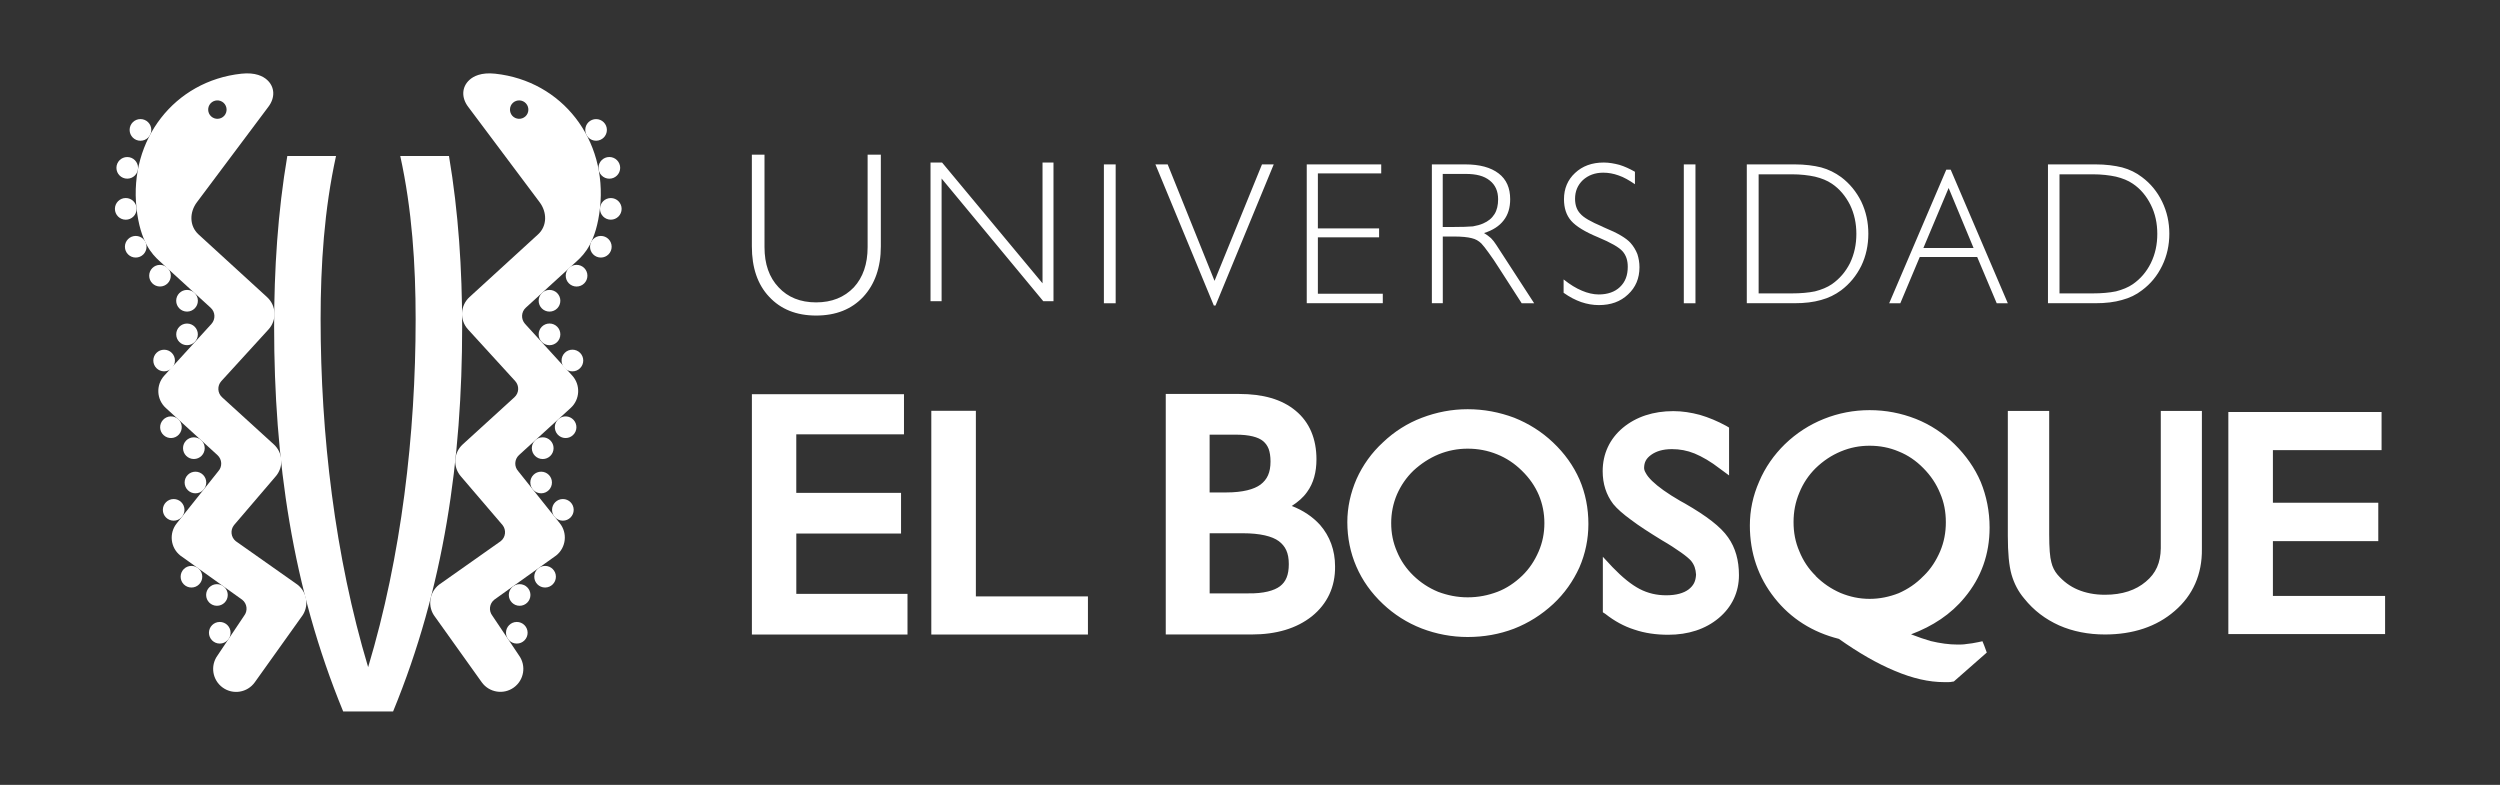 <?xml version="1.0" encoding="utf-8"?>
<!-- Generator: Adobe Illustrator 16.0.4, SVG Export Plug-In . SVG Version: 6.00 Build 0)  -->
<!DOCTYPE svg PUBLIC "-//W3C//DTD SVG 1.1//EN" "http://www.w3.org/Graphics/SVG/1.1/DTD/svg11.dtd">
<svg version="1.1" id="Capa_1" xmlns="http://www.w3.org/2000/svg" xmlns:xlink="http://www.w3.org/1999/xlink" x="0px" y="0px"
	 width="86px" height="27px" viewBox="0 0 86 27" enable-background="new 0 0 86 27" xml:space="preserve">
<rect x="0" y="0" width="86" height="27" fill="#333333" stroke="none"/>
<g>
	<g>
		<path fill="#FFFFFF" d="M11.806,24.476C10.049,20.21,9.43,15.793,9.43,11.237c0-1.964,0.125-3.934,0.453-5.87h1.676
			c-0.404,1.843-0.53,3.732-0.53,5.614c0,3.955,0.49,8.159,1.635,11.969c1.145-3.81,1.634-8.014,1.634-11.969
			c0-1.882-0.124-3.771-0.529-5.614h1.676c0.327,1.937,0.453,3.906,0.453,5.87c0,4.556-0.619,8.973-2.376,13.238H11.806z"/>
		<circle fill="#FFFFFF" cx="18.903" cy="10.346" r="0.373"/>
		<circle fill="#FFFFFF" cx="18.903" cy="11.502" r="0.373"/>
		<circle fill="#FFFFFF" cx="19.691" cy="12.402" r="0.373"/>
		<circle fill="#FFFFFF" cx="18.669" cy="15.417" r="0.374"/>
		<circle fill="#FFFFFF" cx="18.615" cy="16.598" r="0.372"/>
		<circle fill="#FFFFFF" cx="19.363" cy="17.539" r="0.372"/>
		<path fill="#FFFFFF" d="M19.207,14.421c0.151-0.139,0.386-0.127,0.525,0.025c0.138,0.152,0.127,0.387-0.024,0.524
			c-0.152,0.141-0.388,0.129-0.525-0.023S19.055,14.56,19.207,14.421z"/>
		<circle fill="#FFFFFF" cx="17.875" cy="20.467" r="0.372"/>
		<circle fill="#FFFFFF" cx="17.778" cy="21.767" r="0.372"/>
		<circle fill="#FFFFFF" cx="18.751" cy="19.839" r="0.372"/>
		<circle fill="#FFFFFF" cx="20.669" cy="8.488" r="0.372"/>
		<circle fill="#FFFFFF" cx="21.012" cy="7.185" r="0.372"/>
		<circle fill="#FFFFFF" cx="20.961" cy="5.774" r="0.373"/>
		<circle fill="#FFFFFF" cx="20.505" cy="4.469" r="0.372"/>
		<circle fill="#FFFFFF" cx="19.834" cy="9.484" r="0.373"/>
		<circle fill="#FFFFFF" cx="6.434" cy="10.346" r="0.373"/>
		<circle fill="#FFFFFF" cx="6.434" cy="11.502" r="0.372"/>
		<circle fill="#FFFFFF" cx="5.646" cy="12.402" r="0.372"/>
		<circle fill="#FFFFFF" cx="6.669" cy="15.417" r="0.373"/>
		<circle fill="#FFFFFF" cx="6.723" cy="16.598" r="0.372"/>
		<circle fill="#FFFFFF" cx="5.974" cy="17.539" r="0.372"/>
		<path fill="#FFFFFF" d="M6.132,14.421c-0.152-0.139-0.387-0.127-0.525,0.025c-0.14,0.152-0.129,0.387,0.023,0.524
			c0.151,0.141,0.388,0.129,0.525-0.023S6.283,14.56,6.132,14.421z"/>
		<circle fill="#FFFFFF" cx="7.463" cy="20.467" r="0.372"/>
		<circle fill="#FFFFFF" cx="7.56" cy="21.767" r="0.372"/>
		<circle fill="#FFFFFF" cx="6.586" cy="19.839" r="0.372"/>
		<circle fill="#FFFFFF" cx="4.669" cy="8.488" r="0.372"/>
		<circle fill="#FFFFFF" cx="4.326" cy="7.185" r="0.373"/>
		<circle fill="#FFFFFF" cx="4.377" cy="5.774" r="0.372"/>
		<circle fill="#FFFFFF" cx="4.832" cy="4.469" r="0.373"/>
		<circle fill="#FFFFFF" cx="5.504" cy="9.484" r="0.372"/>
		<g>
			<path fill="#FFFFFF" d="M10.236,20.114l-2.124-1.497c-0.17-0.135-0.197-0.383-0.062-0.553l1.421-1.662
				c0.293-0.322,0.271-0.822-0.052-1.115l-1.779-1.621c-0.161-0.146-0.173-0.395-0.026-0.556l1.622-1.777
				c0.295-0.322,0.271-0.821-0.051-1.114L6.83,8.065c-0.322-0.294-0.315-0.77-0.052-1.114L9.23,3.677
				c0.241-0.315,0.227-0.685-0.042-0.929C9.054,2.626,8.789,2.483,8.305,2.535C5.993,2.784,4.439,4.812,4.696,7.156
				c0.127,1.179,0.548,1.6,0.778,1.812l1.773,1.619c0.162,0.146,0.173,0.395,0.026,0.557l-1.621,1.777
				c-0.294,0.322-0.27,0.821,0.052,1.114l1.778,1.622c0.16,0.147,0.172,0.396,0.025,0.556l-1.427,1.79
				c-0.273,0.339-0.218,0.837,0.122,1.107l2.129,1.52c0.172,0.135,0.2,0.382,0.066,0.553l-0.917,1.37
				c-0.254,0.354-0.172,0.847,0.183,1.101s0.847,0.172,1.101-0.182l1.604-2.248C10.64,20.881,10.58,20.386,10.236,20.114z
				 M7.243,3.557c0.119-0.129,0.318-0.138,0.448-0.021C7.82,3.654,7.83,3.854,7.713,3.984C7.594,4.113,7.395,4.122,7.265,4.005
				C7.136,3.888,7.126,3.687,7.243,3.557z"/>
			<path fill="#FFFFFF" d="M17.033,2.535c-0.485-0.052-0.749,0.091-0.883,0.213c-0.269,0.244-0.284,0.613-0.043,0.929l2.452,3.274
				c0.263,0.345,0.27,0.82-0.052,1.114l-2.355,2.153c-0.322,0.293-0.347,0.792-0.052,1.114l1.623,1.777
				c0.146,0.161,0.135,0.409-0.026,0.556l-1.778,1.621c-0.323,0.293-0.346,0.793-0.053,1.115l1.422,1.662
				c0.135,0.17,0.108,0.418-0.062,0.553l-2.123,1.497c-0.344,0.271-0.404,0.767-0.136,1.109l1.605,2.248
				c0.254,0.354,0.747,0.436,1.101,0.182c0.355-0.254,0.436-0.747,0.183-1.101l-0.918-1.37c-0.134-0.171-0.104-0.418,0.068-0.553
				l2.128-1.52c0.34-0.271,0.396-0.769,0.124-1.107l-1.429-1.79c-0.147-0.16-0.136-0.408,0.025-0.556l1.779-1.622
				c0.321-0.293,0.344-0.792,0.051-1.114l-1.622-1.777c-0.146-0.162-0.135-0.411,0.026-0.557l1.774-1.619
				c0.23-0.212,0.649-0.633,0.778-1.812C20.898,4.812,19.346,2.784,17.033,2.535z M18.073,4.005c-0.13,0.117-0.33,0.108-0.449-0.021
				c-0.115-0.13-0.107-0.33,0.021-0.448c0.131-0.117,0.33-0.108,0.448,0.021C18.211,3.687,18.202,3.888,18.073,4.005z"/>
		</g>
	</g>
	<path fill="#FFFFFF" d="M27.392,18.354h3.604v-1.4h-3.604V14.94h3.705V13.56h-5.232v8.268h5.353v-1.399h-3.825V18.354z
		 M33.569,14.131h-1.532v7.696h5.388v-1.312h-3.855V14.131z M44.437,17.405c0.207-0.134,0.391-0.287,0.524-0.477
		c0.227-0.309,0.325-0.69,0.325-1.128c0-0.699-0.236-1.275-0.715-1.67c-0.475-0.397-1.128-0.578-1.948-0.578h-2.521v8.274h2.955
		c0.849,0,1.546-0.207,2.075-0.628c0.522-0.422,0.805-1.008,0.794-1.718c0-0.549-0.179-1.035-0.516-1.423
		C45.152,17.773,44.827,17.557,44.437,17.405 M41.612,14.952h0.895c0.469,0,0.776,0.083,0.944,0.222
		c0.083,0.072,0.143,0.149,0.191,0.269c0.04,0.112,0.064,0.256,0.064,0.431c0,0.382-0.113,0.619-0.343,0.795
		c-0.221,0.165-0.613,0.271-1.176,0.271h-0.576V14.952z M44.032,20.167c-0.198,0.15-0.563,0.255-1.096,0.245h-1.324v-2.068h1.139
		c0.598,0,1.012,0.103,1.239,0.271c0.226,0.17,0.345,0.399,0.345,0.789C44.335,19.785,44.233,20.012,44.032,20.167 M57.961,17.32
		L57.961,17.32l-0.163-0.09c-0.439-0.254-0.758-0.484-0.965-0.684c-0.104-0.103-0.174-0.189-0.214-0.267
		c-0.05-0.08-0.062-0.138-0.062-0.185c0.004-0.191,0.068-0.32,0.242-0.447c0.177-0.126,0.406-0.197,0.717-0.197
		c0.264,0,0.52,0.046,0.777,0.15c0.266,0.112,0.559,0.279,0.876,0.526l0.311,0.229v-1.646l-0.095-0.057
		c-0.301-0.164-0.604-0.291-0.908-0.38c-0.301-0.08-0.603-0.129-0.914-0.129c-0.688,0-1.279,0.193-1.739,0.575
		c-0.453,0.381-0.692,0.896-0.692,1.491c0,0.433,0.12,0.812,0.364,1.131c0.137,0.167,0.338,0.343,0.607,0.539
		c0.277,0.211,0.633,0.439,1.064,0.704c0.271,0.156,0.488,0.3,0.659,0.421c0.17,0.119,0.287,0.221,0.344,0.285
		c0.116,0.142,0.162,0.285,0.174,0.477c-0.012,0.23-0.082,0.373-0.254,0.509c-0.168,0.127-0.423,0.203-0.771,0.203
		c-0.326,0-0.629-0.068-0.917-0.218c-0.282-0.147-0.596-0.401-0.93-0.748l-0.334-0.359v1.91l0.083,0.053
		c0.314,0.248,0.647,0.431,1,0.542c0.356,0.122,0.747,0.178,1.164,0.178c0.693,0,1.283-0.193,1.738-0.573
		c0.458-0.383,0.697-0.894,0.697-1.479c0-0.502-0.119-0.94-0.373-1.297C59.194,18.121,58.703,17.747,57.961,17.32 M67.583,20.555
		c0.572-0.685,0.859-1.492,0.859-2.406c0-0.558-0.106-1.084-0.304-1.569c-0.204-0.477-0.508-0.913-0.906-1.304
		c-0.381-0.372-0.828-0.668-1.327-0.866c-0.51-0.199-1.032-0.301-1.591-0.301c-0.547,0-1.073,0.102-1.571,0.301
		c-0.495,0.198-0.941,0.484-1.339,0.866c-0.382,0.373-0.683,0.804-0.888,1.288c-0.217,0.493-0.321,0.993-0.321,1.513
		c0,0.944,0.288,1.785,0.853,2.497c0.558,0.705,1.301,1.174,2.209,1.403c0.677,0.479,1.313,0.846,1.915,1.097
		c0.624,0.265,1.188,0.391,1.704,0.391h0.15c0.048,0,0.088-0.004,0.125-0.013l0.061-0.009l1.133-0.995l-0.087-0.238l-0.062-0.151
		l-0.149,0.032c-0.147,0.033-0.271,0.049-0.393,0.062c-0.112,0.02-0.214,0.02-0.311,0.02c-0.295,0-0.603-0.043-0.929-0.121
		c-0.2-0.056-0.43-0.137-0.674-0.231C66.486,21.541,67.114,21.128,67.583,20.555 M66.741,18.966
		c-0.137,0.317-0.318,0.604-0.565,0.843l-0.009,0.007c-0.255,0.265-0.541,0.452-0.85,0.589c-0.32,0.126-0.652,0.196-1.003,0.196
		c-0.349,0-0.678-0.07-1.002-0.204c-0.325-0.143-0.603-0.333-0.852-0.581v-0.007c-0.246-0.239-0.434-0.525-0.562-0.843
		c-0.139-0.319-0.2-0.651-0.2-1.004c0-0.355,0.062-0.69,0.2-1.015c0.128-0.317,0.315-0.597,0.556-0.838
		c0.263-0.254,0.545-0.443,0.867-0.578c0.328-0.137,0.651-0.198,0.992-0.198c0.351,0,0.683,0.062,1.003,0.198
		c0.315,0.126,0.595,0.317,0.845,0.571c0.261,0.262,0.449,0.547,0.579,0.866c0.135,0.31,0.197,0.638,0.197,0.993
		C66.938,18.314,66.876,18.646,66.741,18.966 M74.331,18.861c-0.007,0.493-0.163,0.858-0.517,1.15
		c-0.34,0.288-0.802,0.449-1.406,0.449c-0.357,0-0.665-0.064-0.929-0.175c-0.273-0.114-0.502-0.287-0.702-0.518
		c-0.1-0.119-0.173-0.262-0.212-0.43c-0.047-0.165-0.073-0.484-0.073-0.947v-4.253h-1.423v4.295c0,0.587,0.04,1.024,0.128,1.335
		c0.089,0.305,0.229,0.58,0.437,0.824c0.327,0.408,0.725,0.709,1.2,0.923c0.471,0.207,1.001,0.312,1.574,0.312
		c0.968,0,1.782-0.27,2.402-0.81c0.628-0.537,0.945-1.266,0.935-2.124v-4.755h-1.414V18.861z M78.188,20.501v-1.887h3.625v-1.319
		h-3.625v-1.811h3.738v-1.312h-5.271v7.639h5.392v-1.311H78.188z M53.422,15.218c-0.389-0.369-0.834-0.648-1.333-0.848
		c-0.511-0.191-1.041-0.293-1.602-0.293c-0.547,0-1.069,0.102-1.572,0.293c-0.501,0.189-0.955,0.479-1.342,0.848
		c-0.391,0.36-0.692,0.782-0.908,1.26c-0.207,0.476-0.317,0.978-0.317,1.484c0,0.535,0.104,1.052,0.31,1.526
		c0.207,0.479,0.511,0.908,0.916,1.289c0.379,0.358,0.826,0.646,1.334,0.843c0.499,0.191,1.033,0.293,1.58,0.293
		c0.561,0,1.091-0.095,1.592-0.285c0.502-0.197,0.945-0.475,1.352-0.851c0.391-0.365,0.685-0.788,0.899-1.256
		c0.207-0.476,0.31-0.979,0.31-1.496c0-0.548-0.103-1.057-0.303-1.523C54.128,16.023,53.821,15.594,53.422,15.218 M52.929,18.972
		c-0.135,0.312-0.316,0.59-0.563,0.83c-0.255,0.245-0.542,0.438-0.852,0.556c-0.325,0.123-0.659,0.19-1.026,0.19
		c-0.357,0-0.69-0.067-1.018-0.19c-0.325-0.135-0.604-0.32-0.848-0.556c-0.248-0.24-0.439-0.519-0.567-0.83
		c-0.134-0.309-0.198-0.628-0.198-0.978c0-0.34,0.064-0.668,0.198-0.985c0.137-0.31,0.319-0.579,0.567-0.819
		c0.259-0.239,0.547-0.429,0.871-0.563c0.317-0.129,0.653-0.193,0.994-0.193c0.358,0,0.692,0.064,1.01,0.193
		c0.319,0.127,0.604,0.317,0.854,0.563c0.262,0.255,0.453,0.531,0.586,0.843c0.126,0.303,0.19,0.622,0.19,0.962
		C53.127,18.344,53.062,18.663,52.929,18.972"/>
	<path fill="#FFFFFF" d="M28.073,10.855c0.684,0,1.226-0.217,1.625-0.646c0.395-0.428,0.603-1.01,0.603-1.733V5.32h-0.455v3.182
		c0,0.579-0.16,1.041-0.474,1.383c-0.328,0.342-0.757,0.517-1.299,0.517c-0.539,0-0.971-0.175-1.288-0.517
		c-0.326-0.342-0.486-0.804-0.486-1.383V5.32h-0.435v3.156c0,0.731,0.197,1.313,0.595,1.733
		C26.857,10.639,27.398,10.855,28.073,10.855 M32.391,6.141l3.498,4.221h0.351V5.591h-0.377v4.155l-3.456-4.155H32.01v4.771h0.381
		V6.141z M37.974,10.432h0.405V5.655h-0.405V10.432z M41.813,10.512l2.003-4.856h-0.404L41.78,9.662l-1.612-4.007h-0.422l2.01,4.856
		H41.813z M47.568,10.105h-2.233v-1.94h2.106V7.858h-2.106V5.965h2.179v-0.31h-2.562v4.776h2.616V10.105z M49.63,8.136h0.385
		c0.273,0,0.475,0.022,0.607,0.056c0.136,0.029,0.246,0.096,0.335,0.182c0.062,0.065,0.143,0.167,0.251,0.318
		c0.105,0.144,0.239,0.335,0.383,0.567l0.755,1.173h0.429l-1.304-2.009c-0.055-0.088-0.119-0.168-0.181-0.231
		c-0.071-0.064-0.151-0.12-0.239-0.175c0.301-0.096,0.526-0.24,0.676-0.438c0.152-0.192,0.223-0.438,0.223-0.725
		c0-0.387-0.128-0.683-0.398-0.889s-0.65-0.31-1.15-0.31h-1.146v4.776h0.376V8.136z M49.63,5.983h0.794
		c0.356,0,0.627,0.067,0.825,0.228c0.191,0.151,0.286,0.366,0.286,0.643c0,0.201-0.038,0.374-0.124,0.511
		c-0.091,0.146-0.217,0.247-0.393,0.323c-0.095,0.042-0.209,0.074-0.349,0.099c-0.146,0.013-0.392,0.022-0.747,0.022H49.63V5.983z
		 M56.398,9.191c0-0.157-0.026-0.307-0.073-0.453c-0.058-0.143-0.135-0.27-0.233-0.38c-0.149-0.167-0.446-0.342-0.874-0.517
		c-0.048-0.023-0.079-0.033-0.104-0.049c-0.391-0.166-0.642-0.309-0.754-0.444c-0.121-0.127-0.178-0.303-0.178-0.509
		c0-0.256,0.087-0.47,0.27-0.645c0.184-0.166,0.415-0.254,0.699-0.254c0.176,0,0.352,0.031,0.526,0.094
		c0.186,0.062,0.366,0.169,0.565,0.303V5.909c-0.182-0.104-0.356-0.183-0.533-0.238c-0.175-0.046-0.356-0.08-0.54-0.08
		c-0.406,0-0.732,0.12-0.987,0.359c-0.255,0.237-0.381,0.54-0.381,0.903c0,0.302,0.08,0.552,0.248,0.743
		c0.166,0.189,0.476,0.381,0.93,0.568c0.438,0.184,0.716,0.343,0.836,0.479c0.127,0.144,0.18,0.32,0.18,0.534
		c0,0.294-0.085,0.522-0.27,0.697c-0.174,0.167-0.422,0.255-0.729,0.255c-0.184,0-0.385-0.047-0.574-0.128
		c-0.206-0.085-0.413-0.212-0.634-0.389v0.46c0.206,0.146,0.402,0.247,0.604,0.319c0.203,0.069,0.405,0.104,0.609,0.104
		c0.407,0,0.739-0.116,1.003-0.366C56.268,9.885,56.398,9.573,56.398,9.191 M58.324,5.655h-0.401v4.777h0.401V5.655z M62.643,10.32
		c0.263-0.071,0.485-0.181,0.693-0.334c0.294-0.222,0.522-0.498,0.692-0.84c0.166-0.343,0.243-0.719,0.243-1.106
		c0-0.391-0.077-0.757-0.243-1.106c-0.17-0.341-0.398-0.619-0.692-0.841c-0.208-0.151-0.431-0.264-0.687-0.334
		c-0.252-0.062-0.555-0.104-0.92-0.104h-1.639v4.776h1.639C62.087,10.432,62.389,10.393,62.643,10.32 M60.497,10.093V5.996h1.137
		c0.31,0,0.578,0.033,0.801,0.081c0.226,0.055,0.423,0.134,0.582,0.243c0.264,0.177,0.47,0.425,0.623,0.726
		c0.148,0.303,0.219,0.638,0.219,1.001c0,0.359-0.07,0.691-0.219,1.004c-0.153,0.302-0.359,0.541-0.623,0.725
		c-0.159,0.109-0.356,0.189-0.582,0.247c-0.223,0.046-0.491,0.07-0.801,0.07H60.497z M66.952,5.837l-1.964,4.595h0.383l0.668-1.59
		h1.977l0.671,1.59h0.382l-1.965-4.595H66.952z M66.164,8.532l0.869-2.065l0.858,2.065H66.164z M72.994,10.32
		c0.267-0.071,0.494-0.181,0.69-0.334c0.299-0.222,0.525-0.498,0.692-0.84c0.169-0.343,0.249-0.719,0.249-1.106
		c0-0.391-0.08-0.757-0.249-1.106c-0.167-0.341-0.394-0.619-0.692-0.841c-0.196-0.151-0.424-0.264-0.683-0.334
		c-0.255-0.062-0.556-0.104-0.922-0.104h-1.629v4.776h1.629C72.438,10.432,72.742,10.393,72.994,10.32 M70.847,10.093V5.996h1.14
		c0.309,0,0.579,0.033,0.802,0.081c0.224,0.055,0.423,0.134,0.58,0.243c0.265,0.177,0.47,0.425,0.62,0.726
		c0.152,0.303,0.222,0.638,0.222,1.001c0,0.359-0.069,0.691-0.222,1.004c-0.15,0.302-0.355,0.541-0.62,0.725
		c-0.157,0.109-0.356,0.189-0.58,0.247c-0.223,0.046-0.493,0.07-0.802,0.07H70.847z"/>
</g>
</svg>
